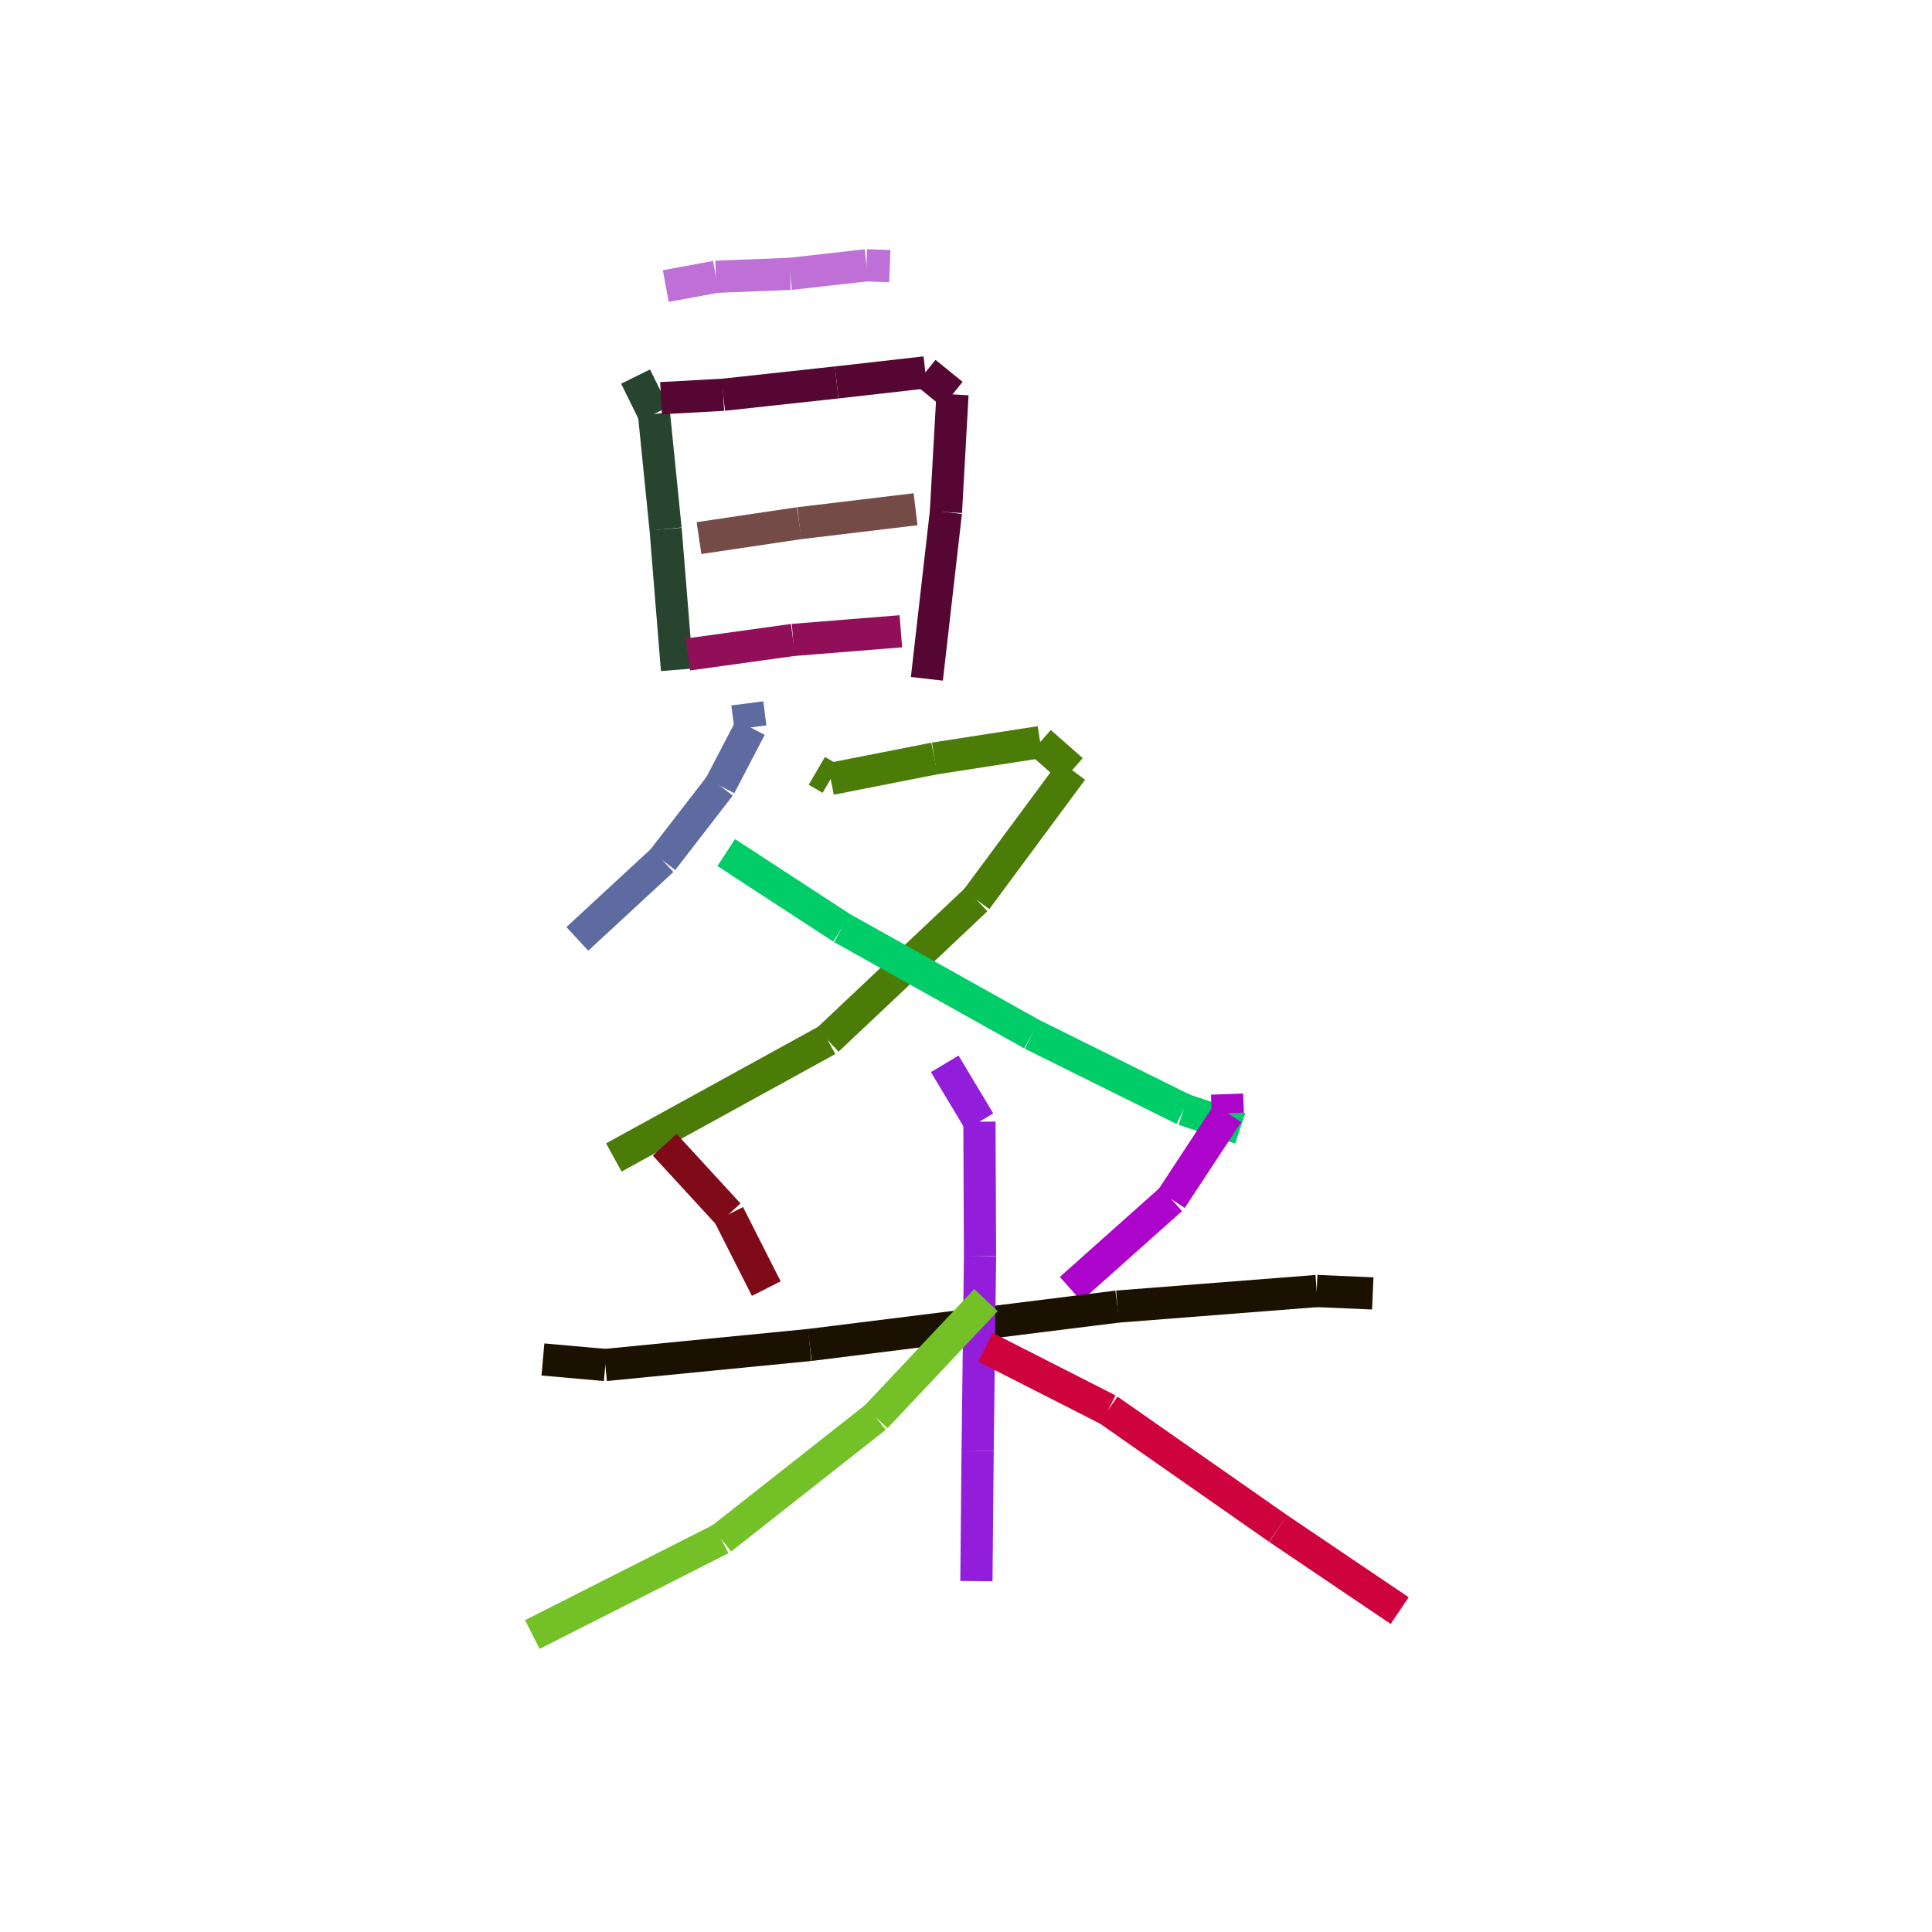 <?xml version="1.0" encoding="UTF-8"?>
<svg width="120px" height="120px" viewBox="0 0 120 120" version="1.1" xmlns="http://www.w3.org/2000/svg" xmlns:xlink="http://www.w3.org/1999/xlink" style="background: #FFFFFF;">
    <!-- Generator: Sketch 49.3 (51167) - http://www.bohemiancoding.com/sketch -->
    <title>18</title>
    <desc>Created with Sketch.</desc>
    <defs></defs>
    <g id="Page-1" stroke="none" stroke-width="1" fill="none" fill-rule="evenodd">
        <g id="68747470733a2f2f63646e2e7261776769742e636f6d2f686172646d6172752f736b657463682d726e6e2f6d61737465722f6578616d706c652f6f75747075742e737667" transform="translate(-340, -501)" fill-rule="nonzero">
            <rect id="Rectangle-path" fill="#FFFFFF" x="0" y="0" width="800" height="640"></rect>
            <path d="M381.352,518.769 L384.47,518.191" id="Shape" stroke="#BF70D6" stroke-width="2" fill="#BF70D6"></path>
            <path d="M384.47,518.191 L389.076,518.01" id="Shape" stroke="#BF70D6" stroke-width="2" fill="#BF70D6"></path>
            <path d="M389.076,518.01 L393.822,517.477" id="Shape" stroke="#BF70D6" stroke-width="2" fill="#BF70D6"></path>
            <path d="M393.822,517.477 L395.268,517.528" id="Shape" stroke="#BF70D6" stroke-width="2" fill="#BF70D6"></path>
            <path d="M379.477,524.39 L380.62,526.71" id="Shape" stroke="#26442E" stroke-width="2" fill="#26442E"></path>
            <path d="M380.62,526.709 L381.341,533.861" id="Shape" stroke="#26442E" stroke-width="2" fill="#26442E"></path>
            <path d="M381.341,533.861 L382.049,542.601" id="Shape" stroke="#26442E" stroke-width="2" fill="#26442E"></path>
            <path d="M381.058,525.731 L384.922,525.519" id="Shape" stroke="#550632" stroke-width="2" fill="#550632"></path>
            <path d="M384.922,525.519 L391.968,524.754" id="Shape" stroke="#550632" stroke-width="2" fill="#550632"></path>
            <path d="M391.968,524.754 L397.476,524.129" id="Shape" stroke="#550632" stroke-width="2" fill="#550632"></path>
            <path d="M397.476,524.129 L399.161,525.496" id="Shape" stroke="#550632" stroke-width="2" fill="#550632"></path>
            <path d="M399.161,525.497 L398.753,532.809" id="Shape" stroke="#550632" stroke-width="2" fill="#550632"></path>
            <path d="M398.753,532.81 L397.57,543.162" id="Shape" stroke="#550632" stroke-width="2" fill="#550632"></path>
            <path d="M383.416,534.422 L389.639,533.496" id="Shape" stroke="#754B48" stroke-width="2" fill="#754B48"></path>
            <path d="M389.639,533.497 L396.867,532.63" id="Shape" stroke="#754B48" stroke-width="2" fill="#754B48"></path>
            <path d="M382.725,541.652 L389.262,540.746" id="Shape" stroke="#910F59" stroke-width="2" fill="#910F59"></path>
            <path d="M389.262,540.747 L395.954,540.21" id="Shape" stroke="#910F59" stroke-width="2" fill="#910F59"></path>
            <path d="M386.418,544.689 L386.61,546.181" id="Shape" stroke="#5E6BA0" stroke-width="2" fill="#5E6BA0"></path>
            <path d="M386.61,546.181 L384.721,549.806" id="Shape" stroke="#5E6BA0" stroke-width="2" fill="#5E6BA0"></path>
            <path d="M384.721,549.806 L381.147,554.428" id="Shape" stroke="#5E6BA0" stroke-width="2" fill="#5E6BA0"></path>
            <path d="M381.147,554.428 L375.858,559.317" id="Shape" stroke="#5E6BA0" stroke-width="2" fill="#5E6BA0"></path>
            <path d="M390.735,548.88 L391.595,549.379" id="Shape" stroke="#4C7C08" stroke-width="2" fill="#4C7C08"></path>
            <path d="M391.595,549.379 L398.039,548.111" id="Shape" stroke="#4C7C08" stroke-width="2" fill="#4C7C08"></path>
            <path d="M398.039,548.111 L404.606,547.092" id="Shape" stroke="#4C7C08" stroke-width="2" fill="#4C7C08"></path>
            <path d="M404.606,547.092 L406.591,548.838" id="Shape" stroke="#4C7C08" stroke-width="2" fill="#4C7C08"></path>
            <path d="M406.591,548.838 L400.644,556.872" id="Shape" stroke="#4C7C08" stroke-width="2" fill="#4C7C08"></path>
            <path d="M400.644,556.872 L391.402,565.593" id="Shape" stroke="#4C7C08" stroke-width="2" fill="#4C7C08"></path>
            <path d="M391.402,565.593 L378.126,572.893" id="Shape" stroke="#4C7C08" stroke-width="2" fill="#4C7C08"></path>
            <path d="M385.107,553.954 L392.296,558.643" id="Shape" stroke="#00CC68" stroke-width="2" fill="#00CC68"></path>
            <path d="M392.296,558.642 L404.097,565.242" id="Shape" stroke="#00CC68" stroke-width="2" fill="#00CC68"></path>
            <path d="M404.097,565.242 L413.52,569.918" id="Shape" stroke="#00CC68" stroke-width="2" fill="#00CC68"></path>
            <path d="M413.52,569.917 L417.036,571.081" id="Shape" stroke="#00CC68" stroke-width="2" fill="#00CC68"></path>
            <path d="M381.286,572.102 L385.258,576.424" id="Shape" stroke="#7F0A18" stroke-width="2" fill="#7F0A18"></path>
            <path d="M385.258,576.424 L387.595,581.037" id="Shape" stroke="#7F0A18" stroke-width="2" fill="#7F0A18"></path>
            <path d="M416.215,568.955 L416.259,570.144" id="Shape" stroke="#AC04CB" stroke-width="2" fill="#AC04CB"></path>
            <path d="M416.259,570.144 L412.752,575.479" id="Shape" stroke="#AC04CB" stroke-width="2" fill="#AC04CB"></path>
            <path d="M412.752,575.478 L406.494,581.059" id="Shape" stroke="#AC04CB" stroke-width="2" fill="#AC04CB"></path>
            <path d="M373.722,585.439 L377.597,585.784" id="Shape" stroke="#1B1100" stroke-width="2" fill="#1B1100"></path>
            <path d="M377.597,585.783 L390.293,584.538" id="Shape" stroke="#1B1100" stroke-width="2" fill="#1B1100"></path>
            <path d="M390.293,584.538 L409.405,582.155" id="Shape" stroke="#1B1100" stroke-width="2" fill="#1B1100"></path>
            <path d="M409.405,582.155 L421.784,581.188" id="Shape" stroke="#1B1100" stroke-width="2" fill="#1B1100"></path>
            <path d="M421.784,581.187 L425.265,581.337" id="Shape" stroke="#1B1100" stroke-width="2" fill="#1B1100"></path>
            <path d="M398.68,567.078 L400.834,570.669" id="Shape" stroke="#921DDB" stroke-width="2" fill="#921DDB"></path>
            <path d="M400.834,570.669 L400.871,579.01" id="Shape" stroke="#921DDB" stroke-width="2" fill="#921DDB"></path>
            <path d="M400.871,579.009 L400.722,591.106" id="Shape" stroke="#921DDB" stroke-width="2" fill="#921DDB"></path>
            <path d="M400.722,591.105 L400.646,599.205" id="Shape" stroke="#921DDB" stroke-width="2" fill="#921DDB"></path>
            <path d="M401.242,581.752 L394.396,589.023" id="Shape" stroke="#73C126" stroke-width="2" fill="#73C126"></path>
            <path d="M394.396,589.022 L384.794,596.582" id="Shape" stroke="#73C126" stroke-width="2" fill="#73C126"></path>
            <path d="M384.794,596.581 L373.063,602.523" id="Shape" stroke="#73C126" stroke-width="2" fill="#73C126"></path>
            <path d="M401.205,584.68 L408.837,588.564" id="Shape" stroke="#CE033E" stroke-width="2" fill="#CE033E"></path>
            <path d="M408.837,588.564 L419.389,595.941" id="Shape" stroke="#CE033E" stroke-width="2" fill="#CE033E"></path>
            <path d="M419.389,595.94 L426.937,601.038" id="Shape" stroke="#CE033E" stroke-width="2" fill="#CE033E"></path>
        </g>
    </g>
</svg>